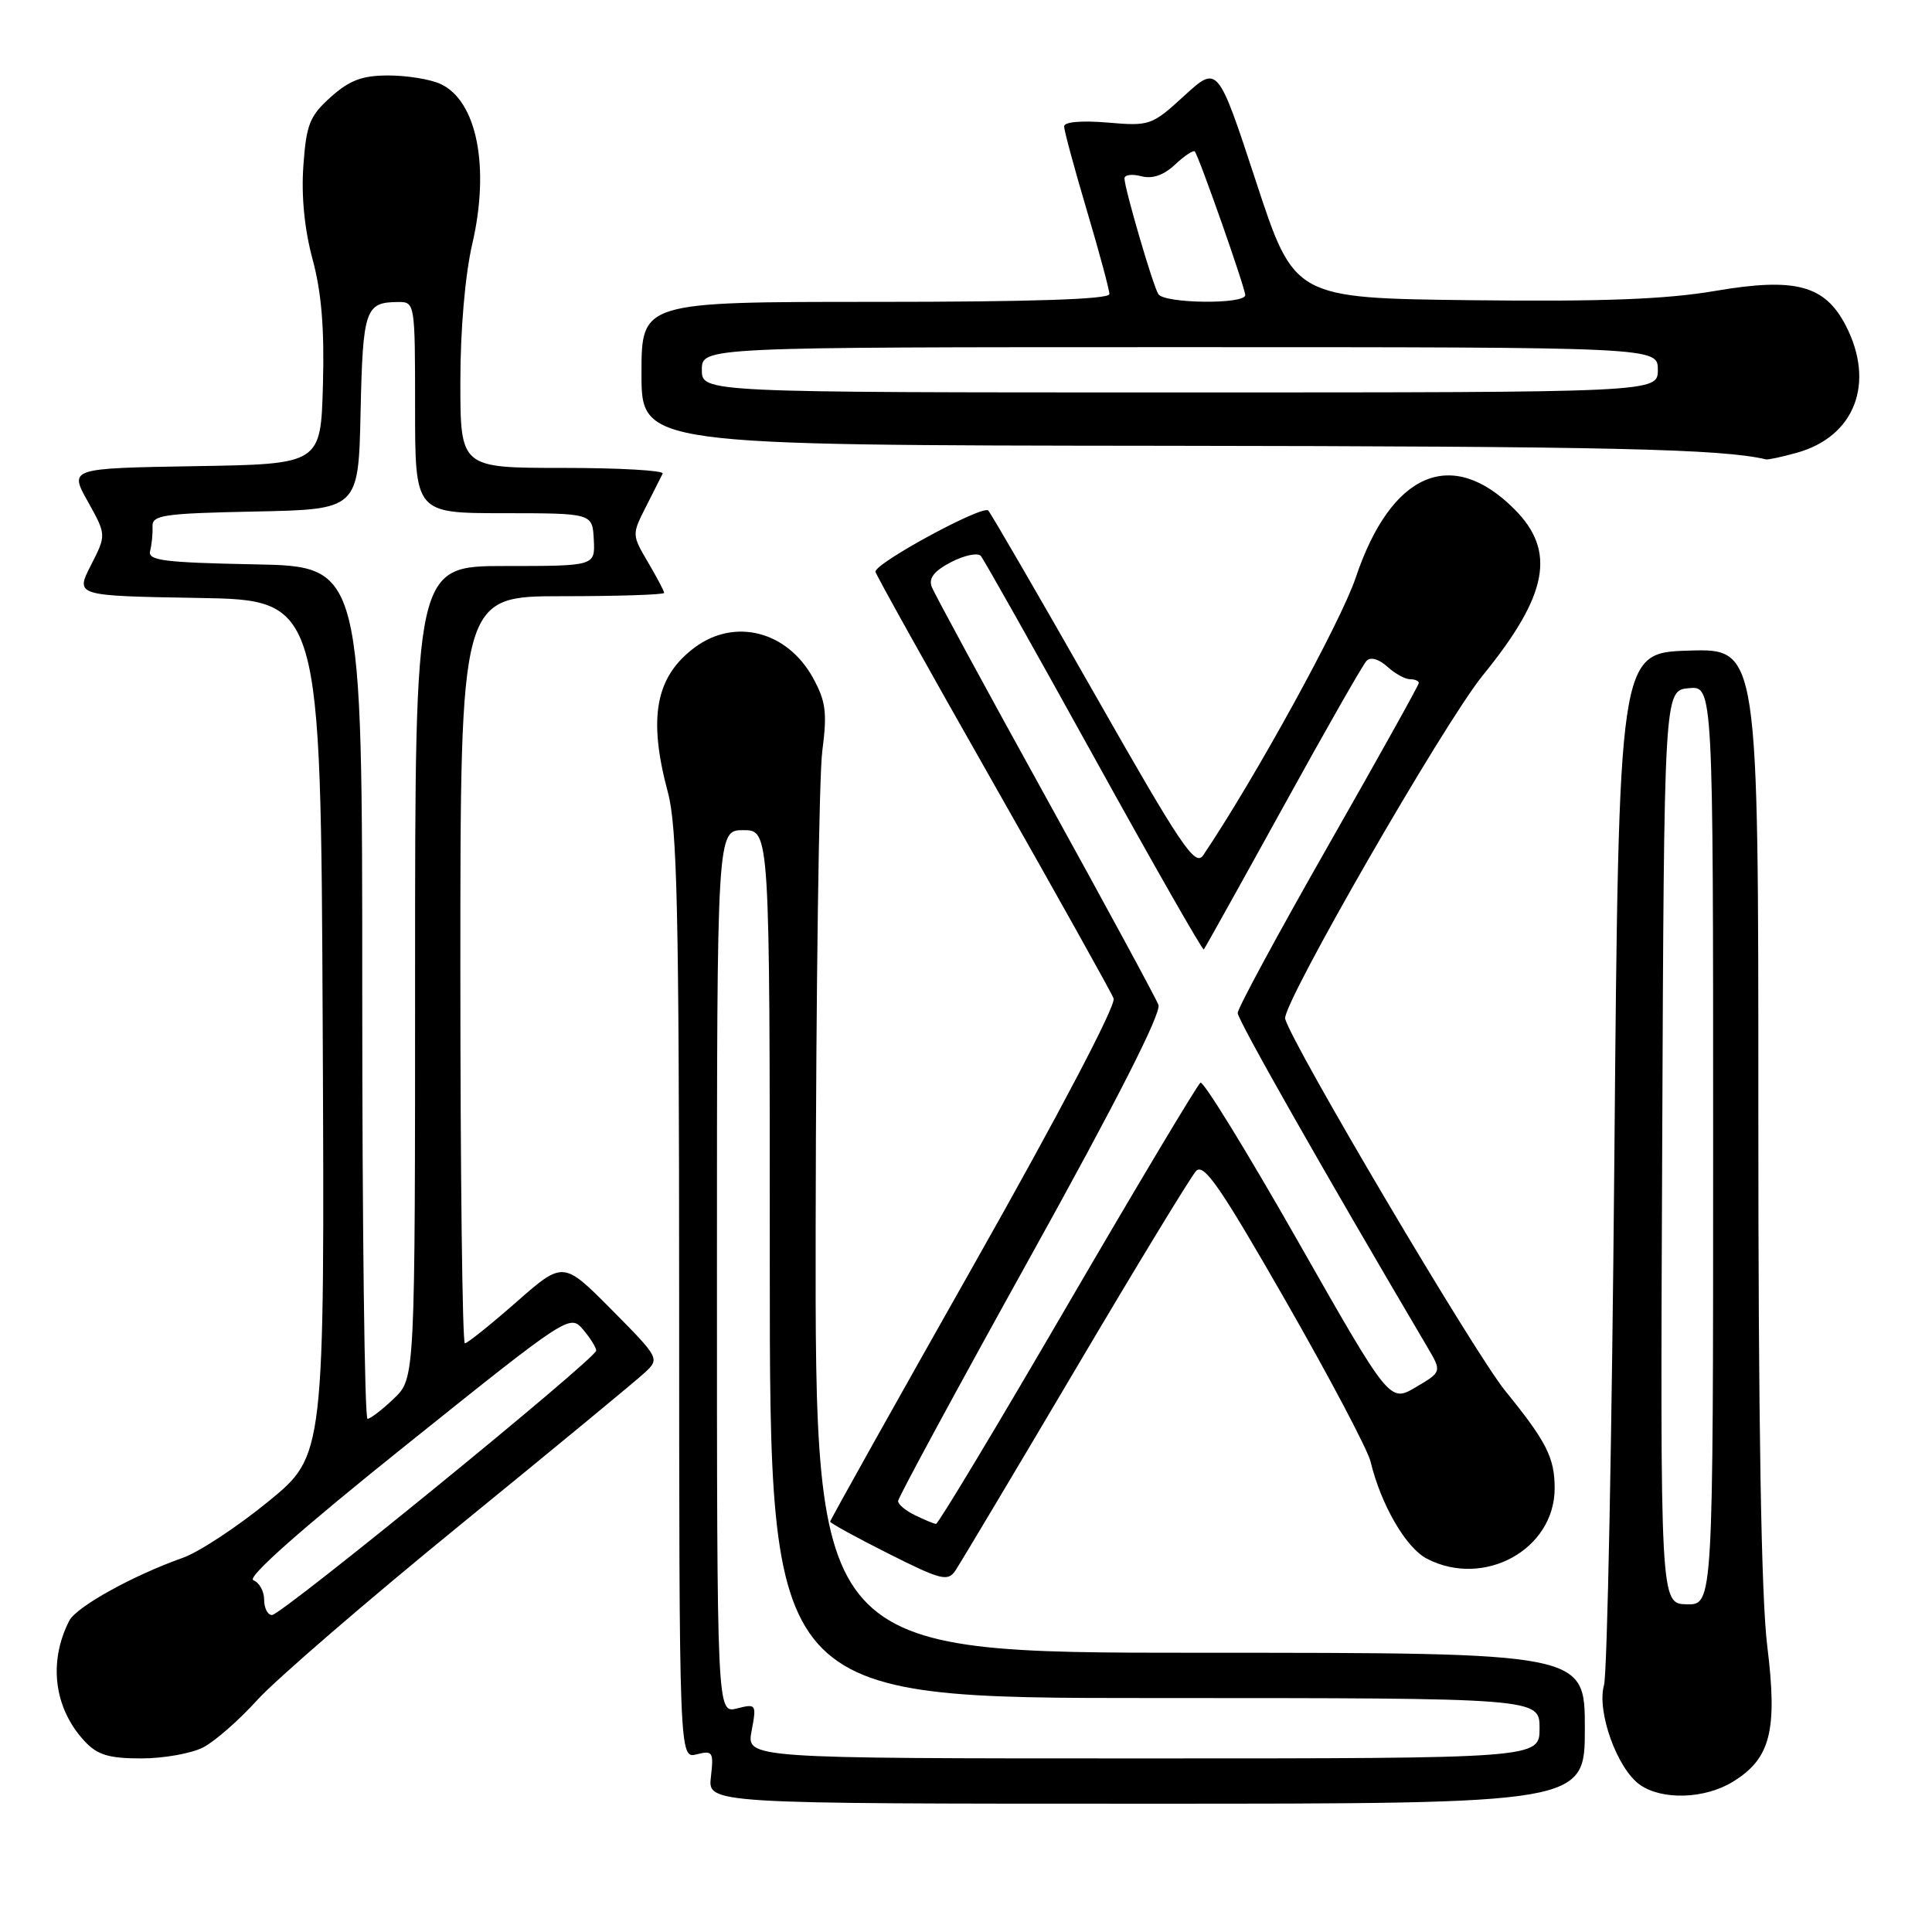 <?xml version="1.0" encoding="UTF-8" standalone="no"?>
<!DOCTYPE svg PUBLIC "-//W3C//DTD SVG 1.1//EN" "http://www.w3.org/Graphics/SVG/1.1/DTD/svg11.dtd" >
<svg xmlns="http://www.w3.org/2000/svg" xmlns:xlink="http://www.w3.org/1999/xlink" version="1.1" viewBox="0 0 256 256">
 <g >
 <path fill="currentColor"
d=" M 210.00 229.00 C 210.00 219.00 210.00 219.00 159.00 219.00 C 108.00 219.00 108.00 219.00 108.08 162.25 C 108.13 131.04 108.52 102.80 108.96 99.50 C 109.62 94.42 109.43 92.94 107.74 89.85 C 104.34 83.64 97.39 81.84 92.07 85.78 C 86.85 89.66 85.84 95.09 88.50 105.00 C 89.73 109.56 89.98 120.92 89.99 171.77 C 90.00 233.04 90.00 233.04 92.31 232.46 C 94.44 231.92 94.58 232.14 94.20 235.44 C 93.78 239.00 93.78 239.00 151.89 239.00 C 210.00 239.00 210.00 239.00 210.00 229.00 Z  M 229.58 236.11 C 234.61 233.05 235.56 229.33 234.17 218.11 C 233.37 211.62 232.98 188.58 232.99 147.21 C 233.00 85.92 233.00 85.92 223.75 86.21 C 214.50 86.50 214.50 86.50 213.91 153.50 C 213.59 190.35 212.97 221.75 212.54 223.28 C 211.55 226.79 214.29 234.39 217.31 236.50 C 220.24 238.55 225.87 238.38 229.58 236.11 Z  M 26.92 231.54 C 28.47 230.74 31.71 227.90 34.12 225.23 C 36.53 222.57 48.62 212.13 61.00 202.04 C 73.38 191.95 84.39 182.87 85.47 181.85 C 87.42 180.02 87.36 179.92 81.04 173.54 C 74.63 167.08 74.63 167.08 68.41 172.54 C 64.99 175.54 61.92 178.00 61.60 178.00 C 61.27 178.00 61.00 155.73 61.00 128.50 C 61.00 79.00 61.00 79.00 74.50 79.00 C 81.92 79.00 88.00 78.80 88.00 78.56 C 88.00 78.31 87.03 76.48 85.85 74.48 C 83.73 70.88 83.73 70.80 85.58 67.17 C 86.61 65.15 87.61 63.16 87.81 62.75 C 88.00 62.34 82.05 62.00 74.58 62.00 C 61.00 62.00 61.00 62.00 61.00 50.56 C 61.00 43.69 61.63 36.41 62.58 32.32 C 64.94 22.12 63.19 13.32 58.34 11.11 C 57.00 10.50 53.91 10.00 51.47 10.00 C 48.00 10.00 46.33 10.62 43.84 12.85 C 41.04 15.35 40.59 16.47 40.20 21.93 C 39.91 25.95 40.34 30.36 41.41 34.33 C 42.60 38.71 43.00 43.55 42.79 51.00 C 42.50 61.50 42.50 61.50 25.83 61.77 C 9.17 62.05 9.17 62.05 11.64 66.46 C 14.10 70.88 14.10 70.88 12.04 74.91 C 9.98 78.95 9.98 78.95 26.24 79.23 C 42.50 79.50 42.50 79.50 42.76 136.18 C 43.02 192.86 43.02 192.86 35.55 198.96 C 31.45 202.31 26.35 205.67 24.22 206.42 C 17.65 208.74 10.12 212.91 9.18 214.75 C 6.37 220.25 7.16 226.39 11.24 230.75 C 12.92 232.54 14.44 233.00 18.72 233.00 C 21.68 233.00 25.37 232.34 26.92 231.54 Z  M 142.47 181.50 C 150.59 167.75 157.80 155.90 158.49 155.16 C 159.51 154.08 161.70 157.25 170.33 172.32 C 176.15 182.48 181.22 192.08 181.60 193.65 C 182.98 199.39 186.30 205.11 189.08 206.54 C 196.65 210.46 206.00 205.31 206.00 197.21 C 206.00 193.15 204.93 191.04 199.44 184.28 C 195.36 179.26 171.17 138.35 170.29 134.99 C 169.82 133.19 191.31 95.84 196.47 89.50 C 205.14 78.84 206.24 73.04 200.66 67.46 C 192.34 59.14 184.33 62.60 179.64 76.54 C 177.66 82.44 166.27 103.18 159.44 113.31 C 158.37 114.91 156.59 112.26 144.96 91.81 C 137.67 78.99 131.36 68.12 130.95 67.65 C 130.25 66.86 116.00 74.58 116.00 75.75 C 116.00 76.04 122.97 88.54 131.49 103.53 C 140.01 118.53 147.24 131.47 147.56 132.30 C 147.90 133.19 140.30 147.67 129.07 167.53 C 118.58 186.09 110.00 201.42 110.00 201.62 C 110.00 201.82 113.48 203.73 117.74 205.87 C 124.67 209.36 125.59 209.59 126.58 208.13 C 127.19 207.23 134.34 195.25 142.47 181.50 Z  M 238.07 60.00 C 245.78 57.86 248.51 50.76 244.57 43.13 C 241.80 37.78 237.89 36.74 227.32 38.54 C 220.77 39.66 212.46 39.98 195.00 39.78 C 171.50 39.50 171.50 39.50 166.43 24.06 C 161.36 8.63 161.36 8.63 156.93 12.68 C 152.62 16.63 152.35 16.72 146.75 16.24 C 143.28 15.95 141.00 16.15 141.00 16.75 C 141.00 17.29 142.35 22.28 144.00 27.84 C 145.65 33.39 147.00 38.40 147.00 38.97 C 147.00 39.66 136.63 40.00 116.00 40.00 C 85.00 40.00 85.00 40.00 85.00 49.50 C 85.00 59.00 85.00 59.00 154.75 59.07 C 213.17 59.14 228.17 59.48 234.00 60.87 C 234.28 60.94 236.11 60.54 238.07 60.00 Z  M 99.59 229.36 C 100.26 225.81 100.21 225.73 97.64 226.38 C 95.00 227.04 95.00 227.04 95.00 168.52 C 95.00 110.00 95.00 110.00 98.50 110.00 C 102.00 110.00 102.00 110.00 102.00 167.50 C 102.00 225.00 102.00 225.00 153.00 225.00 C 204.00 225.00 204.00 225.00 204.00 229.00 C 204.00 233.00 204.00 233.00 151.45 233.00 C 98.91 233.00 98.91 233.00 99.59 229.36 Z  M 220.25 152.00 C 220.50 91.50 220.50 91.50 223.75 91.19 C 227.00 90.87 227.00 90.87 227.00 151.76 C 227.00 212.65 227.00 212.65 223.50 212.58 C 219.99 212.50 219.99 212.50 220.25 152.00 Z  M 35.00 211.97 C 35.00 210.85 34.36 209.69 33.57 209.39 C 32.65 209.03 39.90 202.62 53.82 191.47 C 75.27 174.28 75.52 174.12 77.25 176.16 C 78.21 177.29 79.00 178.55 79.00 178.96 C 79.00 180.00 37.31 214.00 36.04 214.00 C 35.47 214.00 35.00 213.09 35.00 211.97 Z  M 48.00 131.53 C 48.00 75.05 48.00 75.05 33.75 74.78 C 21.66 74.54 19.56 74.27 19.89 73.00 C 20.11 72.17 20.25 70.73 20.21 69.78 C 20.14 68.24 21.60 68.03 33.81 67.78 C 47.50 67.50 47.50 67.50 47.78 54.54 C 48.08 40.98 48.40 40.04 52.75 40.02 C 54.98 40.00 55.00 40.14 55.00 54.00 C 55.00 68.00 55.00 68.00 66.75 68.00 C 78.50 68.01 78.50 68.01 78.68 71.50 C 78.86 75.00 78.86 75.00 66.93 75.00 C 55.00 75.00 55.00 75.00 55.00 128.81 C 55.00 182.63 55.00 182.63 52.20 185.31 C 50.65 186.79 49.08 188.00 48.70 188.00 C 48.31 188.00 48.00 162.59 48.00 131.53 Z  M 121.25 200.78 C 120.01 200.18 119.00 199.34 119.00 198.90 C 119.00 198.46 126.91 183.86 136.57 166.45 C 147.96 145.93 153.91 134.22 153.50 133.15 C 153.16 132.25 146.40 119.78 138.48 105.44 C 130.56 91.11 123.80 78.65 123.46 77.76 C 123.02 76.61 123.78 75.65 126.03 74.48 C 127.79 73.57 129.56 73.21 129.96 73.66 C 130.36 74.12 137.11 86.11 144.96 100.31 C 152.80 114.50 159.35 125.97 159.51 125.81 C 159.66 125.64 164.38 117.17 169.99 107.00 C 175.59 96.83 180.58 88.08 181.07 87.57 C 181.60 87.01 182.68 87.31 183.81 88.32 C 184.82 89.25 186.18 90.00 186.83 90.00 C 187.47 90.00 188.00 90.22 188.00 90.50 C 188.00 90.77 182.60 100.46 176.00 112.04 C 169.40 123.62 164.00 133.60 164.00 134.23 C 164.00 135.15 175.39 155.20 189.11 178.46 C 191.06 181.77 191.06 181.77 187.60 183.81 C 184.14 185.85 184.14 185.85 171.96 164.43 C 165.26 152.65 159.46 143.22 159.07 143.46 C 158.68 143.70 150.75 156.97 141.44 172.95 C 132.14 188.93 124.30 201.97 124.02 201.93 C 123.73 201.90 122.49 201.38 121.25 200.78 Z  M 93.00 49.00 C 93.00 46.00 93.00 46.00 156.33 46.00 C 219.67 46.00 219.67 46.00 219.67 49.00 C 219.67 52.00 219.67 52.00 156.33 52.00 C 93.00 52.00 93.00 52.00 93.00 49.00 Z  M 153.48 38.97 C 152.75 37.78 149.00 24.95 149.00 23.64 C 149.00 23.16 150.00 23.03 151.22 23.35 C 152.71 23.74 154.20 23.22 155.72 21.79 C 156.97 20.62 158.14 19.85 158.32 20.08 C 158.91 20.83 165.00 38.17 165.00 39.10 C 165.00 40.36 154.26 40.23 153.48 38.97 Z "/>
</g>
</svg>
